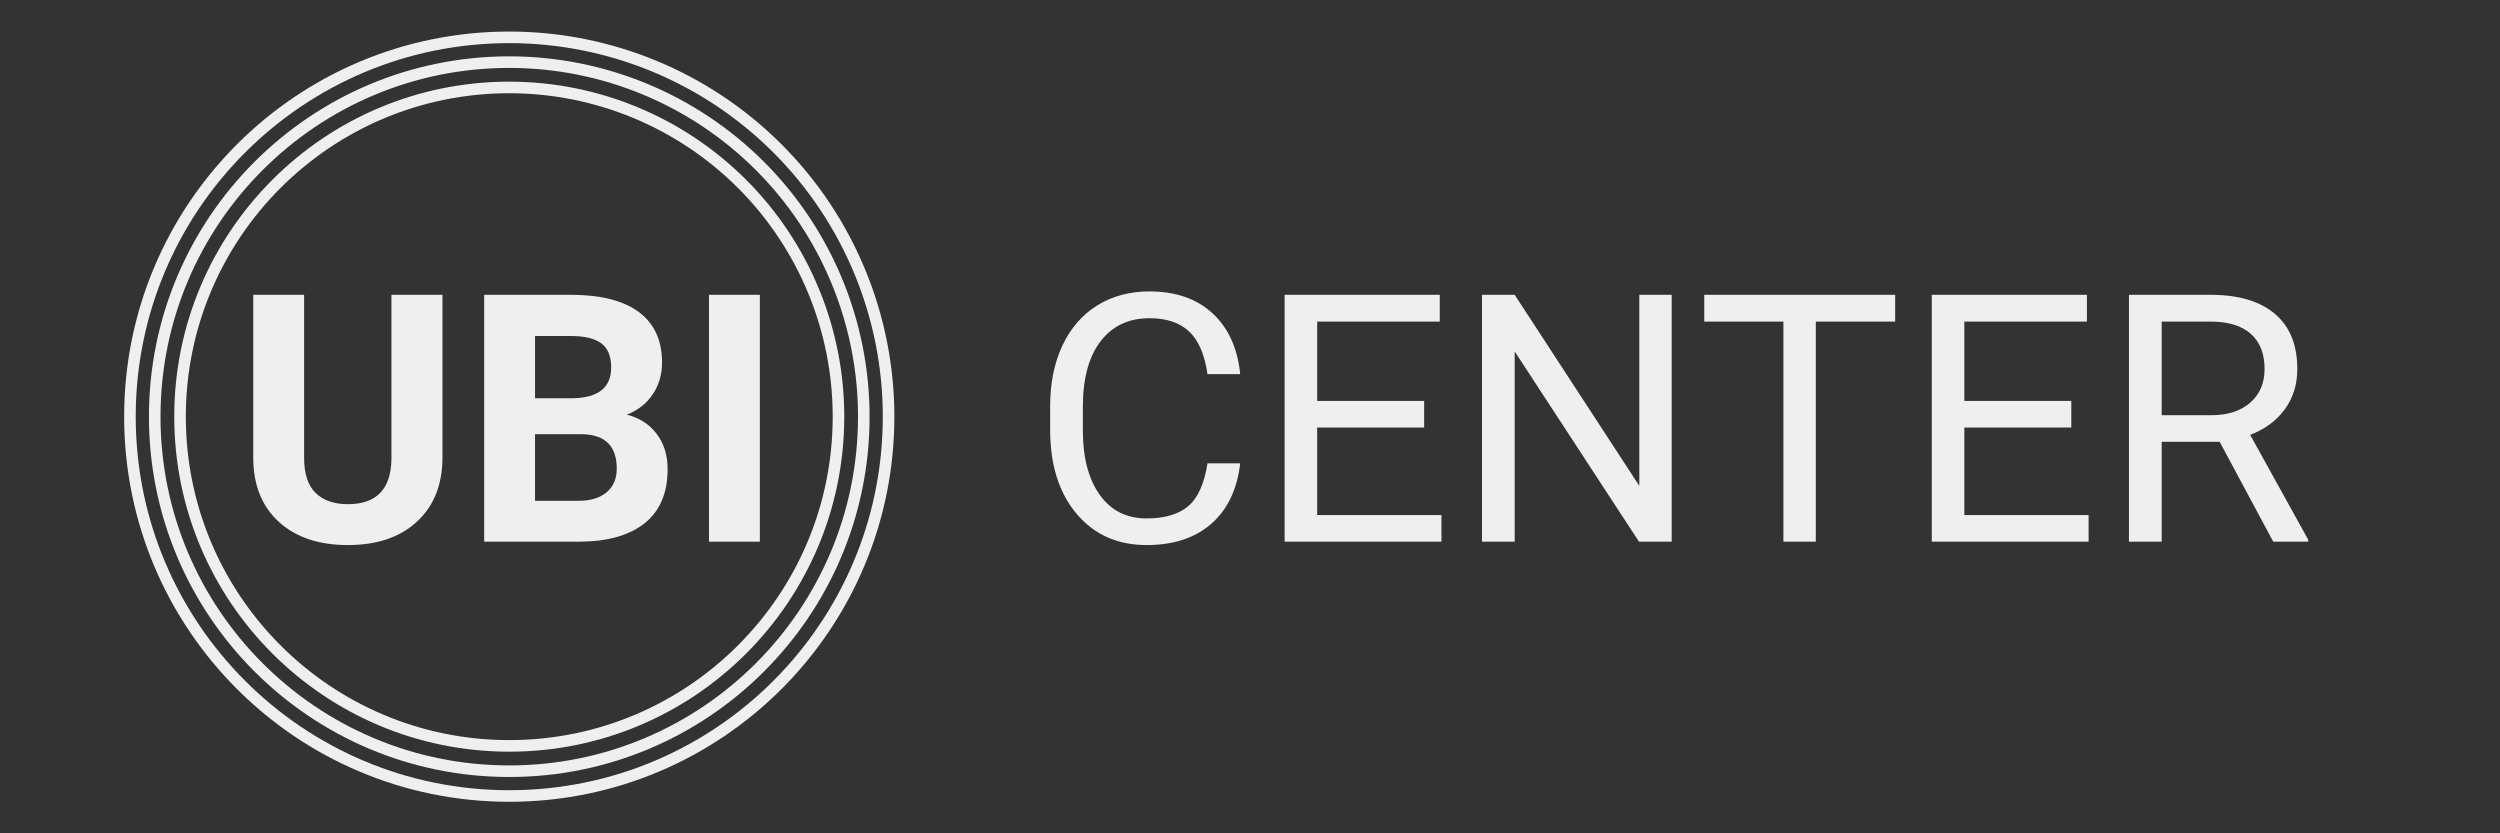 <svg version="1.1" viewBox="0.0 0.0 1728.0 576.0" fill="none" stroke="none" stroke-linecap="square" stroke-miterlimit="10" xmlns:xlink="http://www.w3.org/1999/xlink" xmlns="http://www.w3.org/2000/svg"><rect x="0.0" y="0.0" width="1728.0" height="576.0" fill="#333333" stroke="none"/><clipPath id="g975030600f_0_10.0"><path d="m0 0l1728.0 0l0 576.0l-1728.0 0l0 -576.0z" clip-rule="nonzero"/></clipPath><g clip-path="url(#g975030600f_0_10.0)"><path fill="#000000" fill-opacity="0.0" d="m0 0l1728.0 0l0 576.0l-1728.0 0z" fill-rule="evenodd"/><path fill="#000000" fill-opacity="0.0" d="m64.0 288.0l0 0c0 -159.058 128.942 -288.0 288.0 -288.0l0 0c76.382 0 149.636 30.343 203.647 84.353c54.01 54.01 84.353 127.264 84.353 203.647l0 0c0 159.058 -128.942 288.0 -288.0 288.0l0 0c-159.058 0 -288.0 -128.942 -288.0 -288.0z" fill-rule="evenodd"/><path fill="#efefef" d="m305.828 203.775l0 112.375q0 28.016 -17.516 44.312q-17.516 16.281 -47.875 16.281q-29.875 0 -47.453 -15.812q-17.578 -15.828 -17.938 -43.484l0 -113.672l35.156 0l0 112.609q0 16.766 8.031 24.438q8.031 7.672 22.203 7.672q29.656 0 30.125 -31.172l0 -113.547l35.266 0zm28.828 170.625l0 -170.625l59.766 0q31.062 0 47.109 11.891q16.062 11.891 16.062 34.859q0 12.547 -6.453 22.094q-6.438 9.547 -17.922 14.0q13.125 3.281 20.672 13.25q7.562 9.953 7.562 24.375q0 24.609 -15.703 37.266q-15.703 12.656 -44.766 12.891l-66.328 0zm35.156 -74.297l0 46.047l30.125 0q12.422 0 19.391 -5.906q6.969 -5.922 6.969 -16.359q0 -23.438 -24.25 -23.781l-32.234 0zm0 -24.844l26.016 0q26.609 -0.469 26.609 -21.219q0 -11.594 -6.75 -16.688q-6.734 -5.109 -21.266 -5.109l-24.609 0l0 43.016zm155.398 99.141l-35.156 0l0 -170.625l35.156 0l0 170.625z" fill-rule="nonzero"/><path fill="#000000" fill-opacity="0.0" d="m89.811 288.0l0 0c0 -144.803 117.386 -262.189 262.189 -262.189l0 0c69.537 0 136.226 27.623 185.396 76.793c49.17 49.17 76.793 115.859 76.793 185.396l0 0c0 144.803 -117.386 262.189 -262.189 262.189l0 0c-144.803 0 -262.189 -117.386 -262.189 -262.189z" fill-rule="evenodd"/><path stroke="#efefef" stroke-width="8.0" stroke-linejoin="round" stroke-linecap="butt" d="m89.811 288.0l0 0c0 -144.803 117.386 -262.189 262.189 -262.189l0 0c69.537 0 136.226 27.623 185.396 76.793c49.17 49.17 76.793 115.859 76.793 185.396l0 0c0 144.803 -117.386 262.189 -262.189 262.189l0 0c-144.803 0 -262.189 -117.386 -262.189 -262.189z" fill-rule="evenodd"/><path fill="#000000" fill-opacity="0.0" d="m106.945 288.0l0 0c0 -135.34 109.715 -245.055 245.055 -245.055l0 0c64.993 0 127.323 25.818 173.28 71.775c45.957 45.957 71.775 108.287 71.775 173.28l0 0c0 135.34 -109.715 245.055 -245.055 245.055l0 0c-135.34 0 -245.055 -109.715 -245.055 -245.055z" fill-rule="evenodd"/><path stroke="#efefef" stroke-width="8.0" stroke-linejoin="round" stroke-linecap="butt" d="m106.945 288.0l0 0c0 -135.34 109.715 -245.055 245.055 -245.055l0 0c64.993 0 127.323 25.818 173.28 71.775c45.957 45.957 71.775 108.287 71.775 173.28l0 0c0 135.34 -109.715 245.055 -245.055 245.055l0 0c-135.34 0 -245.055 -109.715 -245.055 -245.055z" fill-rule="evenodd"/><path fill="#000000" fill-opacity="0.0" d="m124.441 288.0l0 0c0 -125.677 101.882 -227.559 227.559 -227.559l0 0c60.352 0 118.233 23.975 160.909 66.65c42.676 42.676 66.651 100.556 66.651 160.909l0 0c0 125.677 -101.882 227.559 -227.559 227.559l0 0c-125.677 0 -227.559 -101.882 -227.559 -227.559z" fill-rule="evenodd"/><path stroke="#efefef" stroke-width="8.0" stroke-linejoin="round" stroke-linecap="butt" d="m124.441 288.0l0 0c0 -125.677 101.882 -227.559 227.559 -227.559l0 0c60.352 0 118.233 23.975 160.909 66.65c42.676 42.676 66.651 100.556 66.651 160.909l0 0c0 125.677 -101.882 227.559 -227.559 227.559l0 0c-125.677 0 -227.559 -101.882 -227.559 -227.559z" fill-rule="evenodd"/><path fill="#000000" fill-opacity="0.0" d="m598.189 130.52l1115.15 0l0 314.961l-1115.15 0z" fill-rule="evenodd"/><path fill="#efefef" d="m857.229 320.259q-3.156 27.062 -19.984 41.781q-16.812 14.703 -44.703 14.703q-30.234 0 -48.453 -21.672q-18.219 -21.688 -18.219 -58.016l0 -16.406q0 -23.797 8.484 -41.844q8.5 -18.047 24.078 -27.703q15.594 -9.672 36.109 -9.672q27.188 0 43.594 15.172q16.406 15.172 19.094 42.016l-22.609 0q-2.938 -20.391 -12.719 -29.531q-9.781 -9.141 -27.359 -9.141q-21.562 0 -33.812 15.938q-12.25 15.938 -12.25 45.344l0 16.531q0 27.766 11.594 44.172q11.609 16.406 32.469 16.406q18.75 0 28.766 -8.484q10.031 -8.5 13.312 -29.594l22.609 0zm127.148 -24.734l-73.938 0l0 60.469l85.891 0l0 18.406l-108.391 0l0 -170.625l107.219 0l0 18.516l-84.719 0l0 54.844l73.938 0l0 18.391zm171.094 78.875l-22.609 0l-85.906 -131.484l0 131.484l-22.609 0l0 -170.625l22.609 0l86.141 132.062l0 -132.062l22.375 0l0 170.625zm154.461 -152.109l-54.844 0l0 152.109l-22.391 0l0 -152.109l-54.719 0l0 -18.516l131.953 0l0 18.516zm121.75 73.234l-73.938 0l0 60.469l85.891 0l0 18.406l-108.391 0l0 -170.625l107.219 0l0 18.516l-84.719 0l0 54.844l73.938 0l0 18.391zm102.547 9.844l-40.078 0l0 69.031l-22.625 0l0 -170.625l56.484 0q28.828 0 44.359 13.125q15.531 13.125 15.531 38.203q0 15.938 -8.625 27.781q-8.609 11.828 -23.953 17.688l40.078 72.422l0 1.406l-24.141 0l-37.031 -69.031zm-40.078 -18.391l34.562 0q16.766 0 26.656 -8.672q9.906 -8.672 9.906 -23.203q0 -15.828 -9.438 -24.266q-9.422 -8.438 -27.234 -8.547l-34.453 0l0 64.688z" fill-rule="nonzero"/></g></svg>